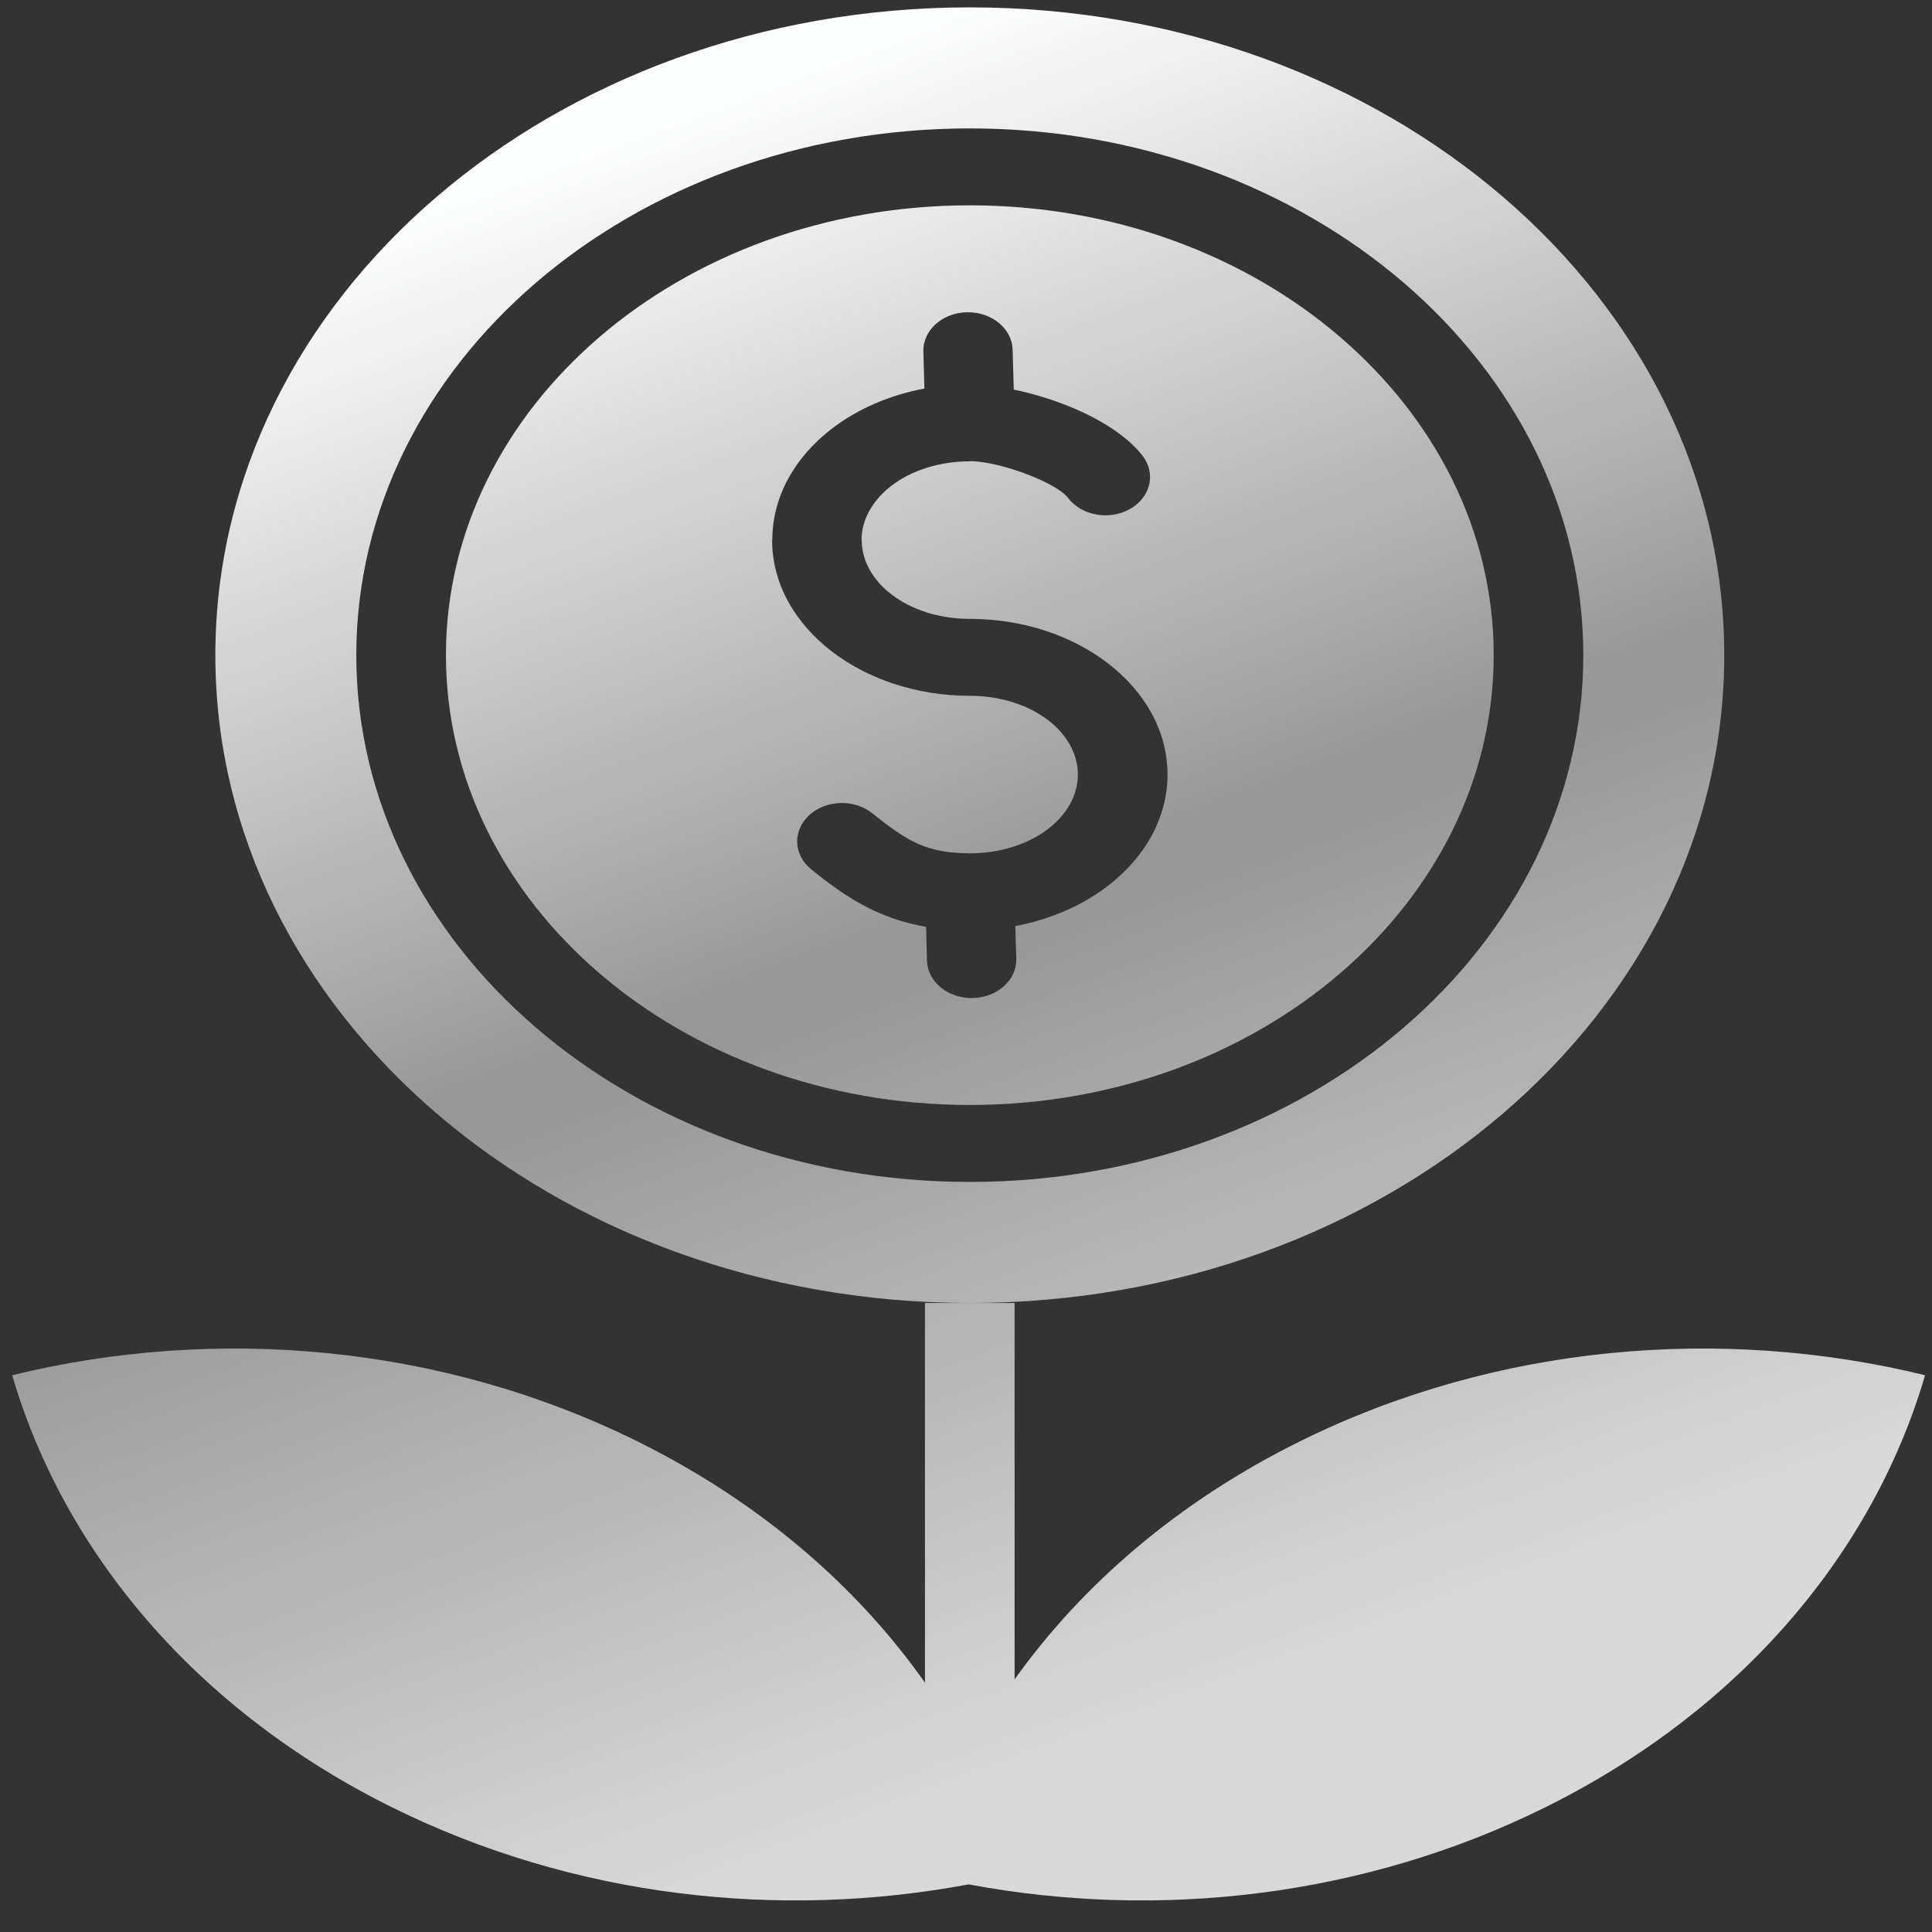 <svg width="43" height="43" viewBox="0 0 43 43" fill="none" xmlns="http://www.w3.org/2000/svg">
<rect x="0" y="0" width="43" height="43" fill="#333333" stroke="none"/>
<g id="icon">
<g id="Group">
<path id="Vector" fill-rule="evenodd" clip-rule="evenodd" d="M21.585 0.164C30.858 0.164 38.376 6.619 38.376 14.582C38.376 22.544 30.86 28.998 21.587 29H22.582V37.377C24.097 35.255 26.233 33.418 28.919 32.086C33.31 29.909 38.326 29.503 42.846 30.608C41.701 34.521 38.783 38.048 34.392 40.225C30.351 42.228 25.783 42.732 21.558 41.94C17.334 42.732 12.766 42.228 8.725 40.225C4.334 38.048 1.416 34.521 0.271 30.608C4.791 29.503 9.806 29.909 14.198 32.086C16.916 33.434 19.069 35.298 20.587 37.451V29H21.582C12.31 28.998 4.793 22.544 4.793 14.582C4.793 6.619 12.311 0.164 21.585 0.164ZM21.585 2.858C17.814 2.858 14.401 4.17 11.93 6.291C9.459 8.413 7.93 11.345 7.93 14.582C7.93 17.819 9.459 20.75 11.93 22.872C14.401 24.994 17.814 26.306 21.585 26.306C25.355 26.306 28.769 24.994 31.24 22.872C33.711 20.75 35.239 17.819 35.239 14.582C35.239 11.344 33.711 8.413 31.24 6.291C28.769 4.17 25.355 2.858 21.585 2.858ZM29.829 7.503C27.72 5.691 24.805 4.57 21.585 4.57C18.365 4.57 15.45 5.691 13.34 7.503C11.23 9.314 9.925 11.817 9.925 14.582C9.925 17.346 11.23 19.849 13.34 21.661C15.45 23.473 18.365 24.593 21.585 24.593C24.805 24.593 27.72 23.473 29.829 21.661C31.939 19.849 33.245 17.346 33.245 14.582C33.245 11.817 31.939 9.314 29.829 7.503ZM18.056 19.349C18.554 19.753 19.01 20.077 19.558 20.315C19.885 20.457 20.229 20.562 20.611 20.628L20.632 21.381C20.645 21.852 21.1 22.225 21.648 22.213C22.197 22.203 22.631 21.812 22.619 21.341L22.598 20.611C23.385 20.464 24.092 20.15 24.653 19.72C25.476 19.089 25.985 18.212 25.985 17.239C25.985 16.266 25.476 15.389 24.653 14.759C23.86 14.15 22.774 13.774 21.584 13.774C20.895 13.774 20.279 13.566 19.841 13.23C19.432 12.916 19.179 12.489 19.179 12.021H19.175C19.175 11.555 19.43 11.127 19.841 10.811C20.279 10.475 20.895 10.268 21.584 10.268V10.264C21.923 10.264 22.44 10.388 22.929 10.583C23.317 10.738 23.647 10.919 23.774 11.085C24.075 11.479 24.691 11.588 25.149 11.329C25.607 11.071 25.735 10.542 25.433 10.149C25.085 9.694 24.45 9.306 23.763 9.031C23.377 8.877 22.961 8.754 22.563 8.671L22.538 7.783C22.525 7.312 22.07 6.939 21.521 6.95C20.973 6.961 20.538 7.352 20.551 7.823L20.574 8.648C19.786 8.795 19.078 9.109 18.516 9.54C17.696 10.169 17.189 11.046 17.189 12.021H17.185C17.185 12.993 17.694 13.87 18.516 14.501C19.31 15.11 20.395 15.486 21.584 15.486C22.274 15.486 22.891 15.694 23.329 16.029C23.737 16.343 23.99 16.771 23.99 17.239C23.99 17.707 23.737 18.135 23.329 18.448C22.891 18.784 22.274 18.992 21.584 18.992C21.108 18.992 20.756 18.921 20.454 18.79C20.12 18.644 19.794 18.408 19.419 18.104C19.019 17.781 18.39 17.797 18.013 18.141C17.637 18.485 17.656 19.026 18.056 19.349Z" fill="url(#paint0_linear_105_49)"/>
</g>
</g>
<defs>
<linearGradient id="paint0_linear_105_49" x1="21.558" y1="0.164" x2="34.529" y2="34.891" gradientUnits="userSpaceOnUse">
<stop stop-color="#FDFFFE"/>
<stop offset="0.516" stop-color="#FEFFFF" stop-opacity="0.484"/>
<stop offset="1" stop-color="white" stop-opacity="0.81"/>
</linearGradient>
</defs>
</svg>
